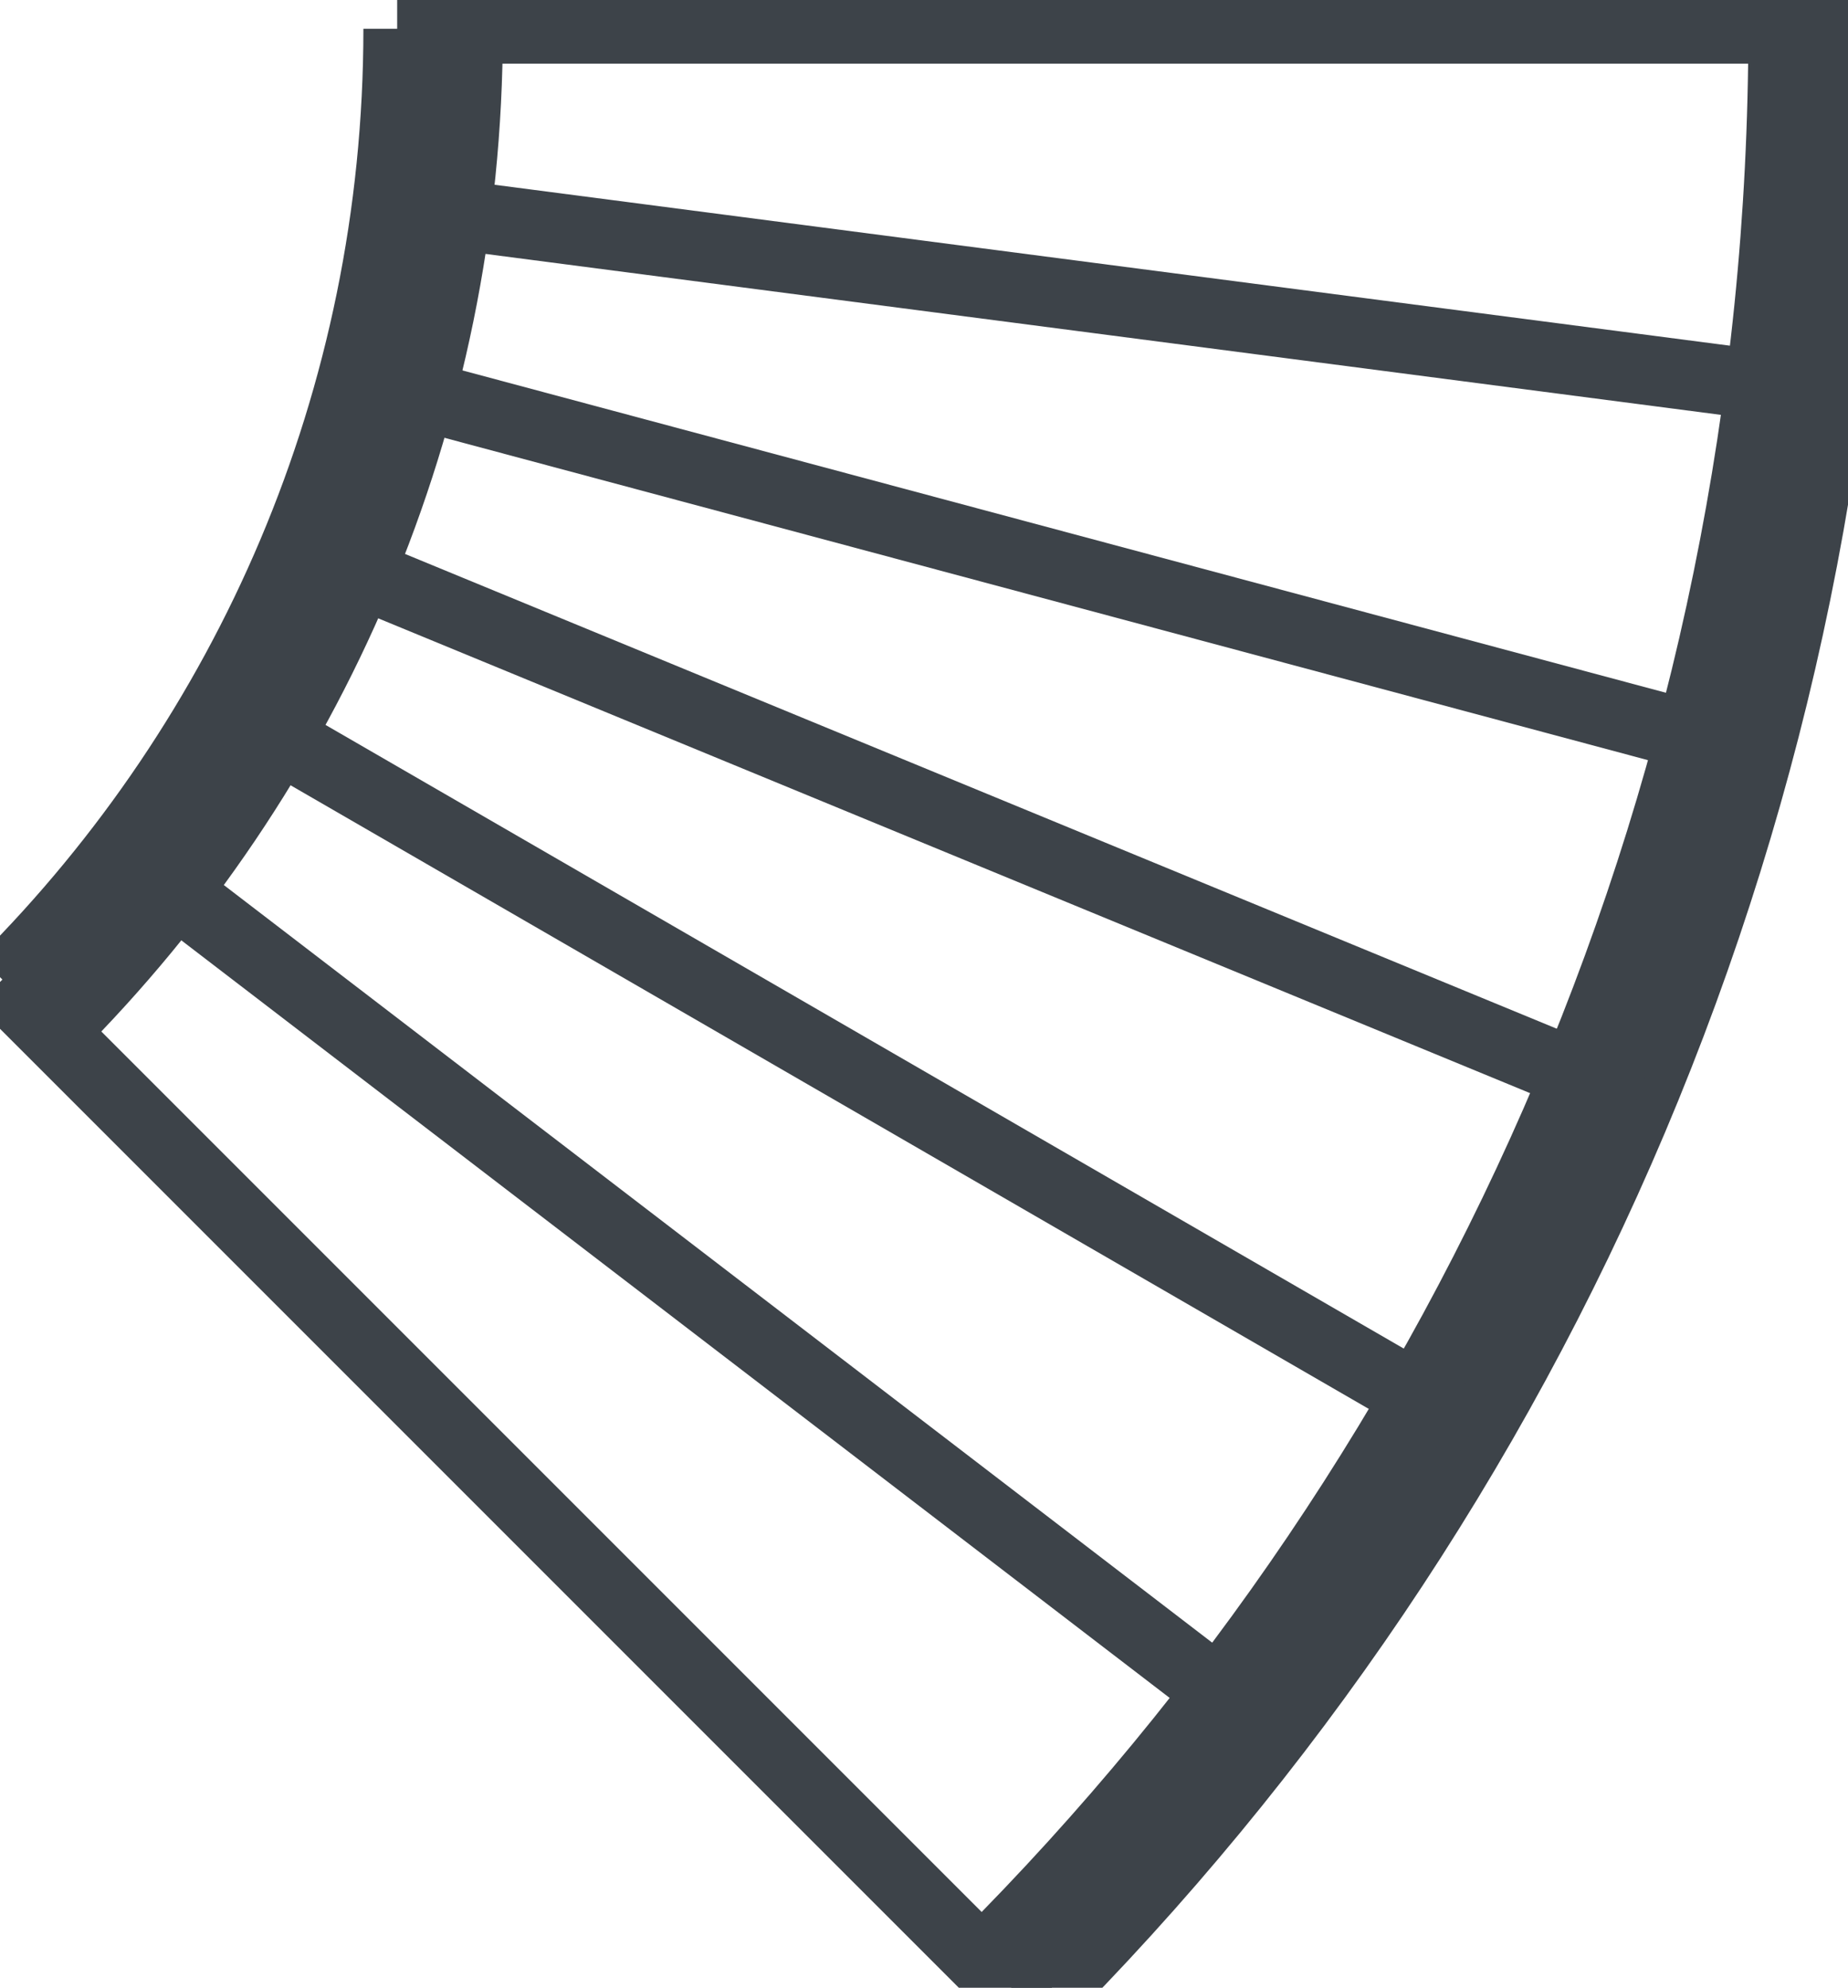<svg height="57" viewBox="0 0 53 57" width="53" xmlns="http://www.w3.org/2000/svg">
    <g fill="none" stroke="#3d4349">
        <path d="m.826 28.846c7.165-7.174 11.596-17.08 11.596-28.02"
              stroke-width="4"/>
        <path d="m28.913 56.904c14.352-14.351 23.229-34.178 23.229-56.078"
              stroke-width="4"/>
        <g stroke-linecap="square" stroke-width="2">
            <path d="m12.391.826h39.652"/>
            <path d="m12.061 6.03 39.322 5.122"/>
            <path d="m11.07 11.07 38.248 10.243"/>
            <path d="m9.335 16.026 36.678 15.117"/>
            <path d="m7.104 20.652 34.283 19.826"/>
            <path d="m4.213 24.948 31.474 24.122"/>
            <path d="m.743 28.83 28.087 28.087"/>
        </g>
    </g>
</svg>